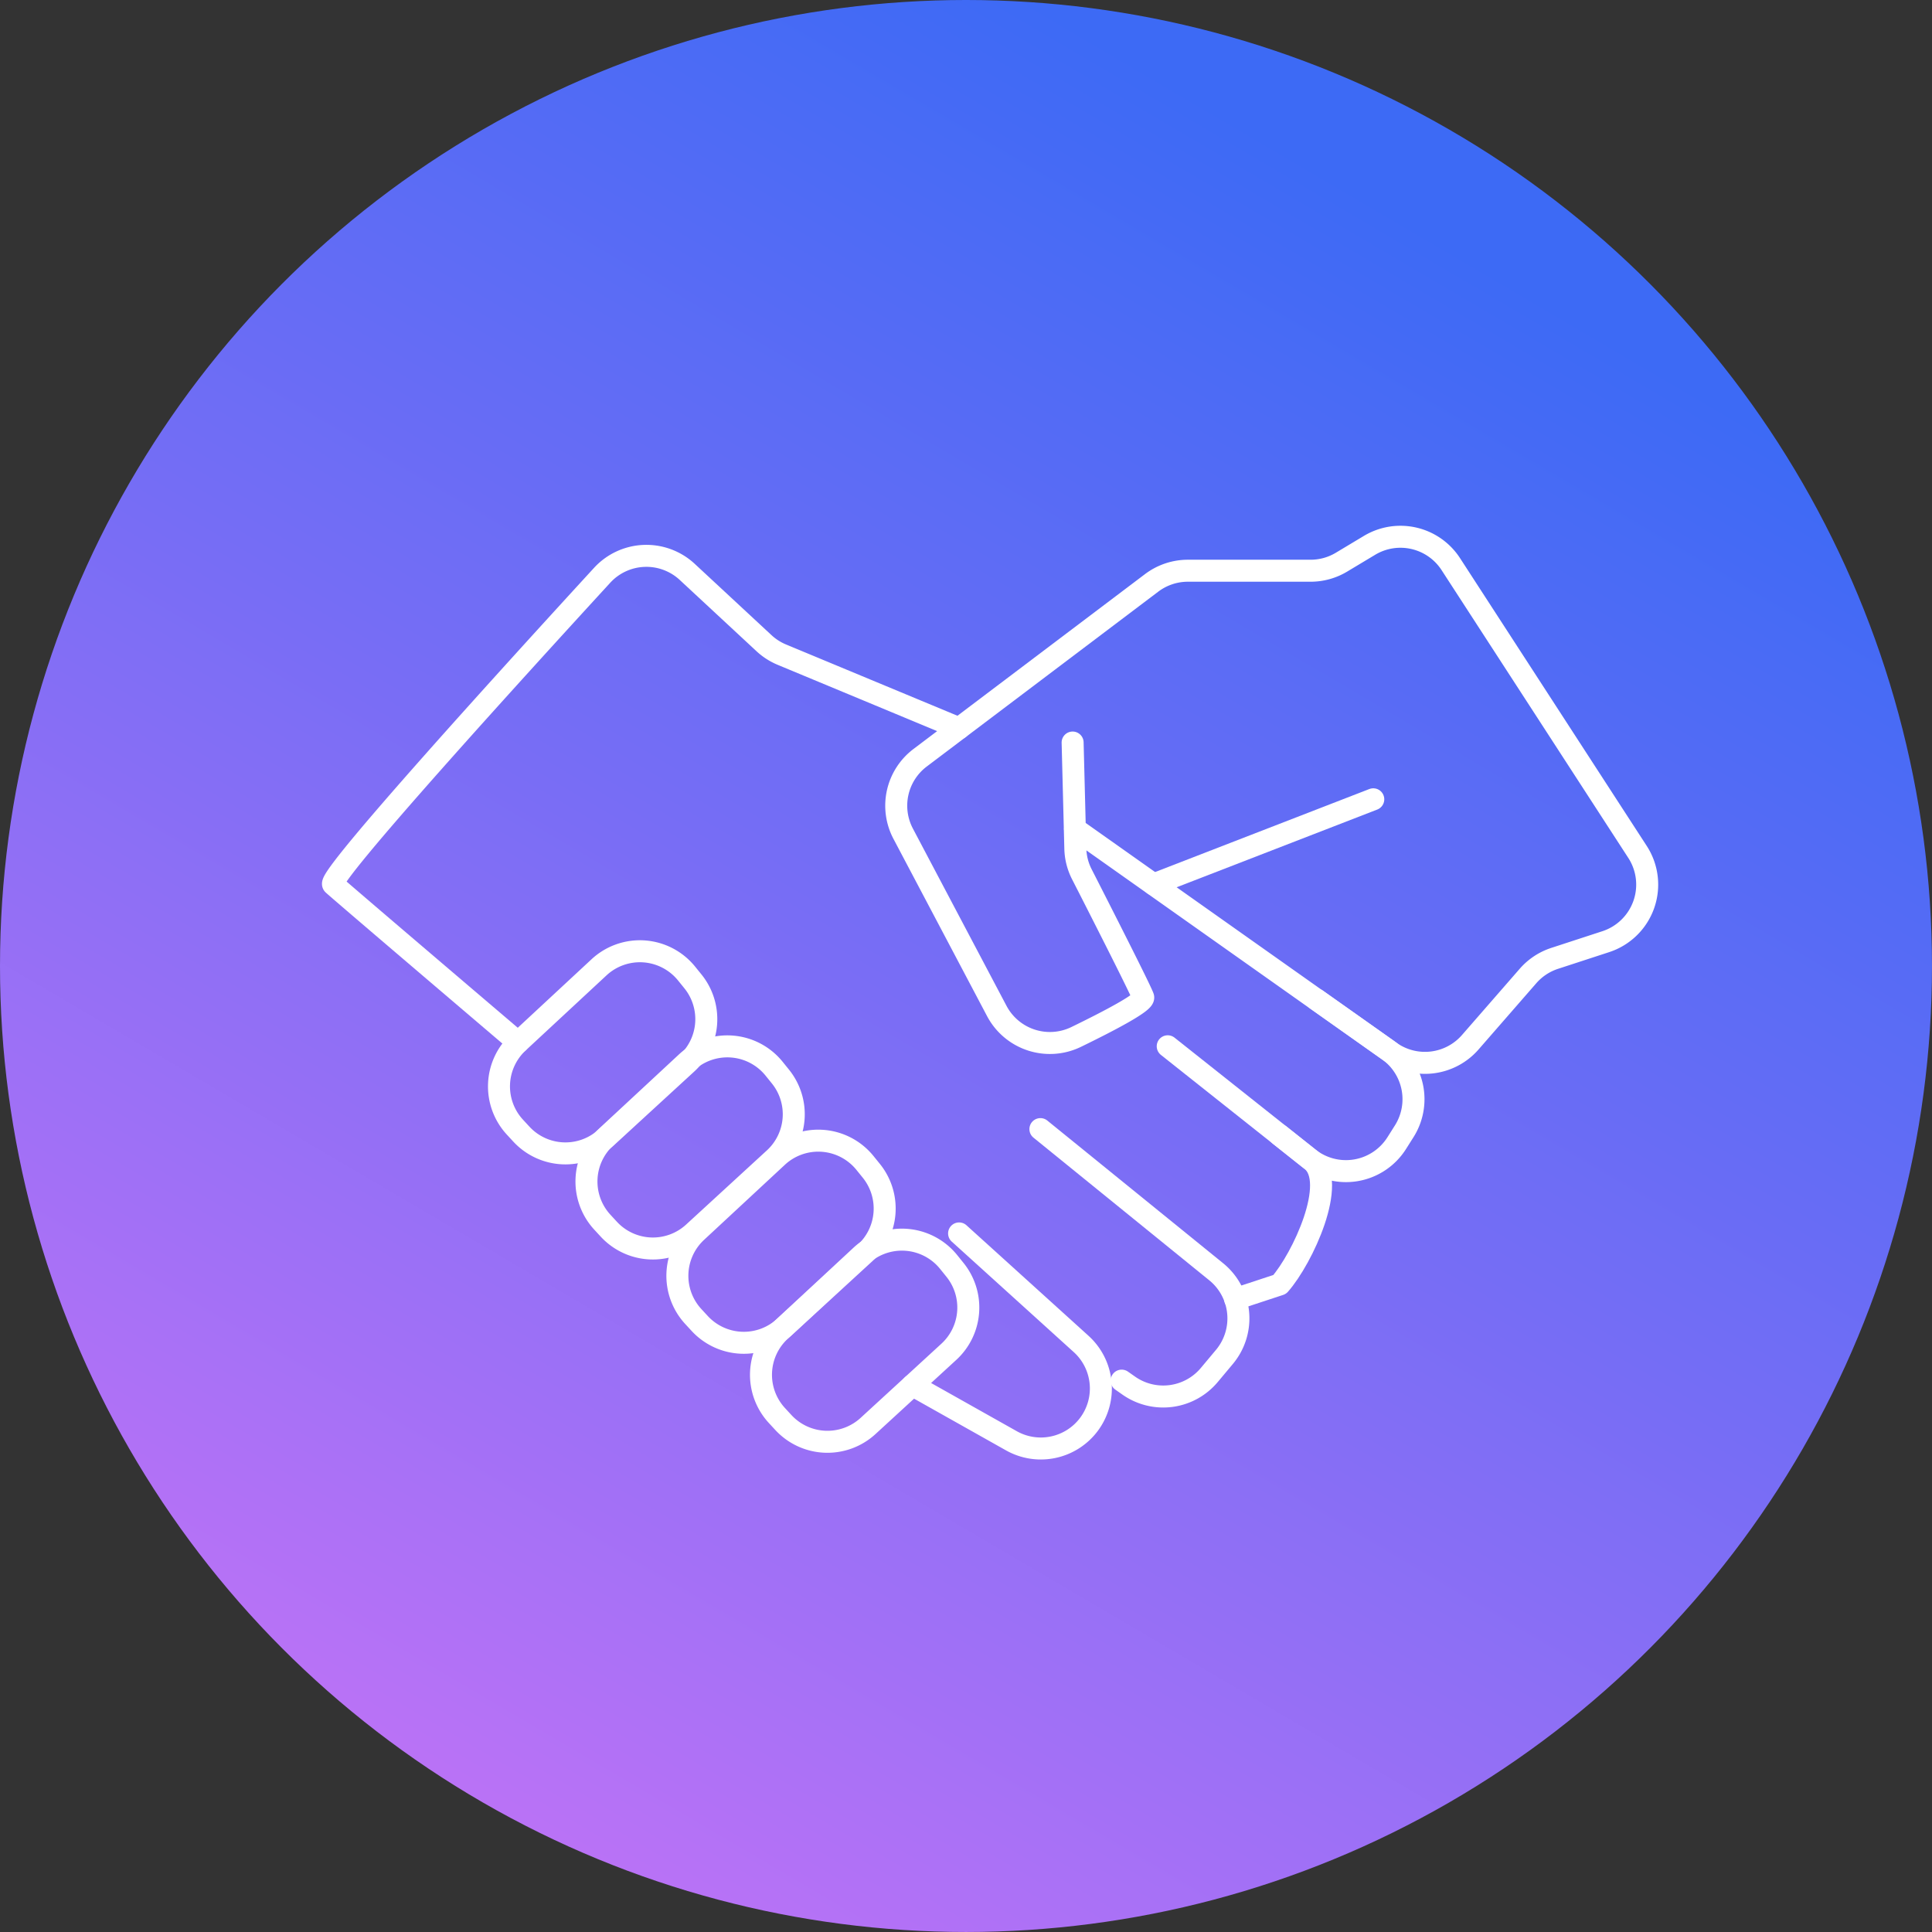 <svg xmlns="http://www.w3.org/2000/svg" xmlns:xlink="http://www.w3.org/1999/xlink" width="138.977" height="138.977" viewBox="0 0 138.977 138.977">
  <rect x="0" y="0" width="138.977" height="138.977" fill="#333333" stroke="none"/>
  <defs>
    <linearGradient id="linear-gradient" x1="0.753" y1="0.069" x2="0.247" y2="0.931" gradientUnits="objectBoundingBox">
      <stop offset="0.055" stop-color="#3d6af5"/>
      <stop offset="0.5" stop-color="#756df5"/>
      <stop offset="0.999" stop-color="#ba72f6"/>
    </linearGradient>
  </defs>
  <g id="Grupo_1582" data-name="Grupo 1582" transform="translate(-1080.112 -3762.323)">
    <circle id="Elipse_47" data-name="Elipse 47" cx="69.488" cy="69.488" r="69.488" transform="translate(1080.112 3762.323)" fill="url(#linear-gradient)"/>
    <g id="Grupo_967" data-name="Grupo 967" transform="translate(117)">
      <path id="Trazado_1687" data-name="Trazado 1687" d="M1040.27,3815.737l.195,7.626a4.287,4.287,0,0,0,.468,1.847c1.164,2.279,4.234,8.309,4.413,8.845.12.361-2.453,1.708-4.817,2.858a4.321,4.321,0,0,1-5.714-1.866l-6.733-12.75a4.32,4.32,0,0,1,1.216-5.464l16.658-12.582a4.323,4.323,0,0,1,2.6-.873h8.832a4.314,4.314,0,0,0,2.222-.615l2.02-1.212a4.318,4.318,0,0,1,5.845,1.353l13.43,20.7a4.319,4.319,0,0,1-2.284,6.458l-3.675,1.2a4.322,4.322,0,0,0-1.917,1.268l-4.156,4.768a4.32,4.32,0,0,1-5.75.688l-22.7-16.052" fill="none" stroke="#fff" stroke-linecap="round" stroke-linejoin="round" stroke-width="1.582"/>
      <line id="Línea_5" data-name="Línea 5" x1="15.797" y2="6.121" transform="translate(1046.101 3819.82)" fill="none" stroke="#fff" stroke-linecap="round" stroke-linejoin="round" stroke-width="1.582"/>
      <path id="Trazado_1688" data-name="Trazado 1688" d="M1028.754,3861.965l7.112,4a4.32,4.32,0,0,0,5.573-1.173h0a4.321,4.321,0,0,0-.556-5.793l-8.779-7.95" fill="none" stroke="#fff" stroke-linecap="round" stroke-linejoin="round" stroke-width="1.582"/>
      <path id="Trazado_1689" data-name="Trazado 1689" d="M1037.953,3843.545l12.646,10.262a4.319,4.319,0,0,1,.594,6.121l-1.088,1.3a4.318,4.318,0,0,1-5.807.761l-.5-.351" fill="none" stroke="#fff" stroke-linecap="round" stroke-linejoin="round" stroke-width="1.582"/>
      <path id="Trazado_1690" data-name="Trazado 1690" d="M1047.111,3837.586l10.339,8.205c1.938,1.538-.645,7.074-2.283,8.929l-3.206,1.056" fill="none" stroke="#fff" stroke-linecap="round" stroke-linejoin="round" stroke-width="1.582"/>
      <path id="Trazado_1691" data-name="Trazado 1691" d="M1061.015,3848.621" fill="none" stroke="#fff" stroke-linecap="round" stroke-linejoin="round" stroke-width="1.582"/>
      <path id="Trazado_1692" data-name="Trazado 1692" d="M1057.826,3834.233l5.139,3.635a4.319,4.319,0,0,1,1.158,5.833l-.539.853a4.319,4.319,0,0,1-6.337,1.077l-2.08-1.652" fill="none" stroke="#fff" stroke-linecap="round" stroke-linejoin="round" stroke-width="1.582"/>
      <path id="Trazado_1693" data-name="Trazado 1693" d="M1032.1,3814.714l-12.748-5.3a4.309,4.309,0,0,1-1.281-.823l-5.523-5.129a4.319,4.319,0,0,0-6.121.244c-6.17,6.725-19.862,21.763-19.349,22.236.662.61,13.3,11.369,13.3,11.369" fill="none" stroke="#fff" stroke-linecap="round" stroke-linejoin="round" stroke-width="1.582"/>
      <path id="Trazado_1694" data-name="Trazado 1694" d="M1006.2,3831.908l-5.814,5.4a4.32,4.32,0,0,0-.24,6.088l.461.5a4.318,4.318,0,0,0,6.1.258l5.812-5.335a4.319,4.319,0,0,0,.439-5.9l-.459-.567A4.319,4.319,0,0,0,1006.2,3831.908Z" fill="none" stroke="#fff" stroke-linecap="round" stroke-linejoin="round" stroke-width="1.582"/>
      <path id="Trazado_1695" data-name="Trazado 1695" d="M1012.492,3838.75l-5.814,5.4a4.319,4.319,0,0,0-.24,6.087l.461.5a4.319,4.319,0,0,0,6.1.259l5.811-5.336a4.318,4.318,0,0,0,.439-5.9l-.459-.568A4.32,4.32,0,0,0,1012.492,3838.75Z" fill="none" stroke="#fff" stroke-linecap="round" stroke-linejoin="round" stroke-width="1.582"/>
      <path id="Trazado_1696" data-name="Trazado 1696" d="M1019.032,3845.533l-5.814,5.4a4.319,4.319,0,0,0-.24,6.087l.461.5a4.319,4.319,0,0,0,6.1.258l5.812-5.335a4.32,4.32,0,0,0,.438-5.9l-.459-.567A4.319,4.319,0,0,0,1019.032,3845.533Z" fill="none" stroke="#fff" stroke-linecap="round" stroke-linejoin="round" stroke-width="1.582"/>
      <path id="Trazado_1697" data-name="Trazado 1697" d="M1025.047,3852.654l-5.814,5.4a4.318,4.318,0,0,0-.24,6.087l.461.5a4.319,4.319,0,0,0,6.1.259l5.812-5.336a4.317,4.317,0,0,0,.438-5.9l-.458-.568A4.319,4.319,0,0,0,1025.047,3852.654Z" fill="none" stroke="#fff" stroke-linecap="round" stroke-linejoin="round" stroke-width="1.582"/>
    </g>
  </g>
</svg>
